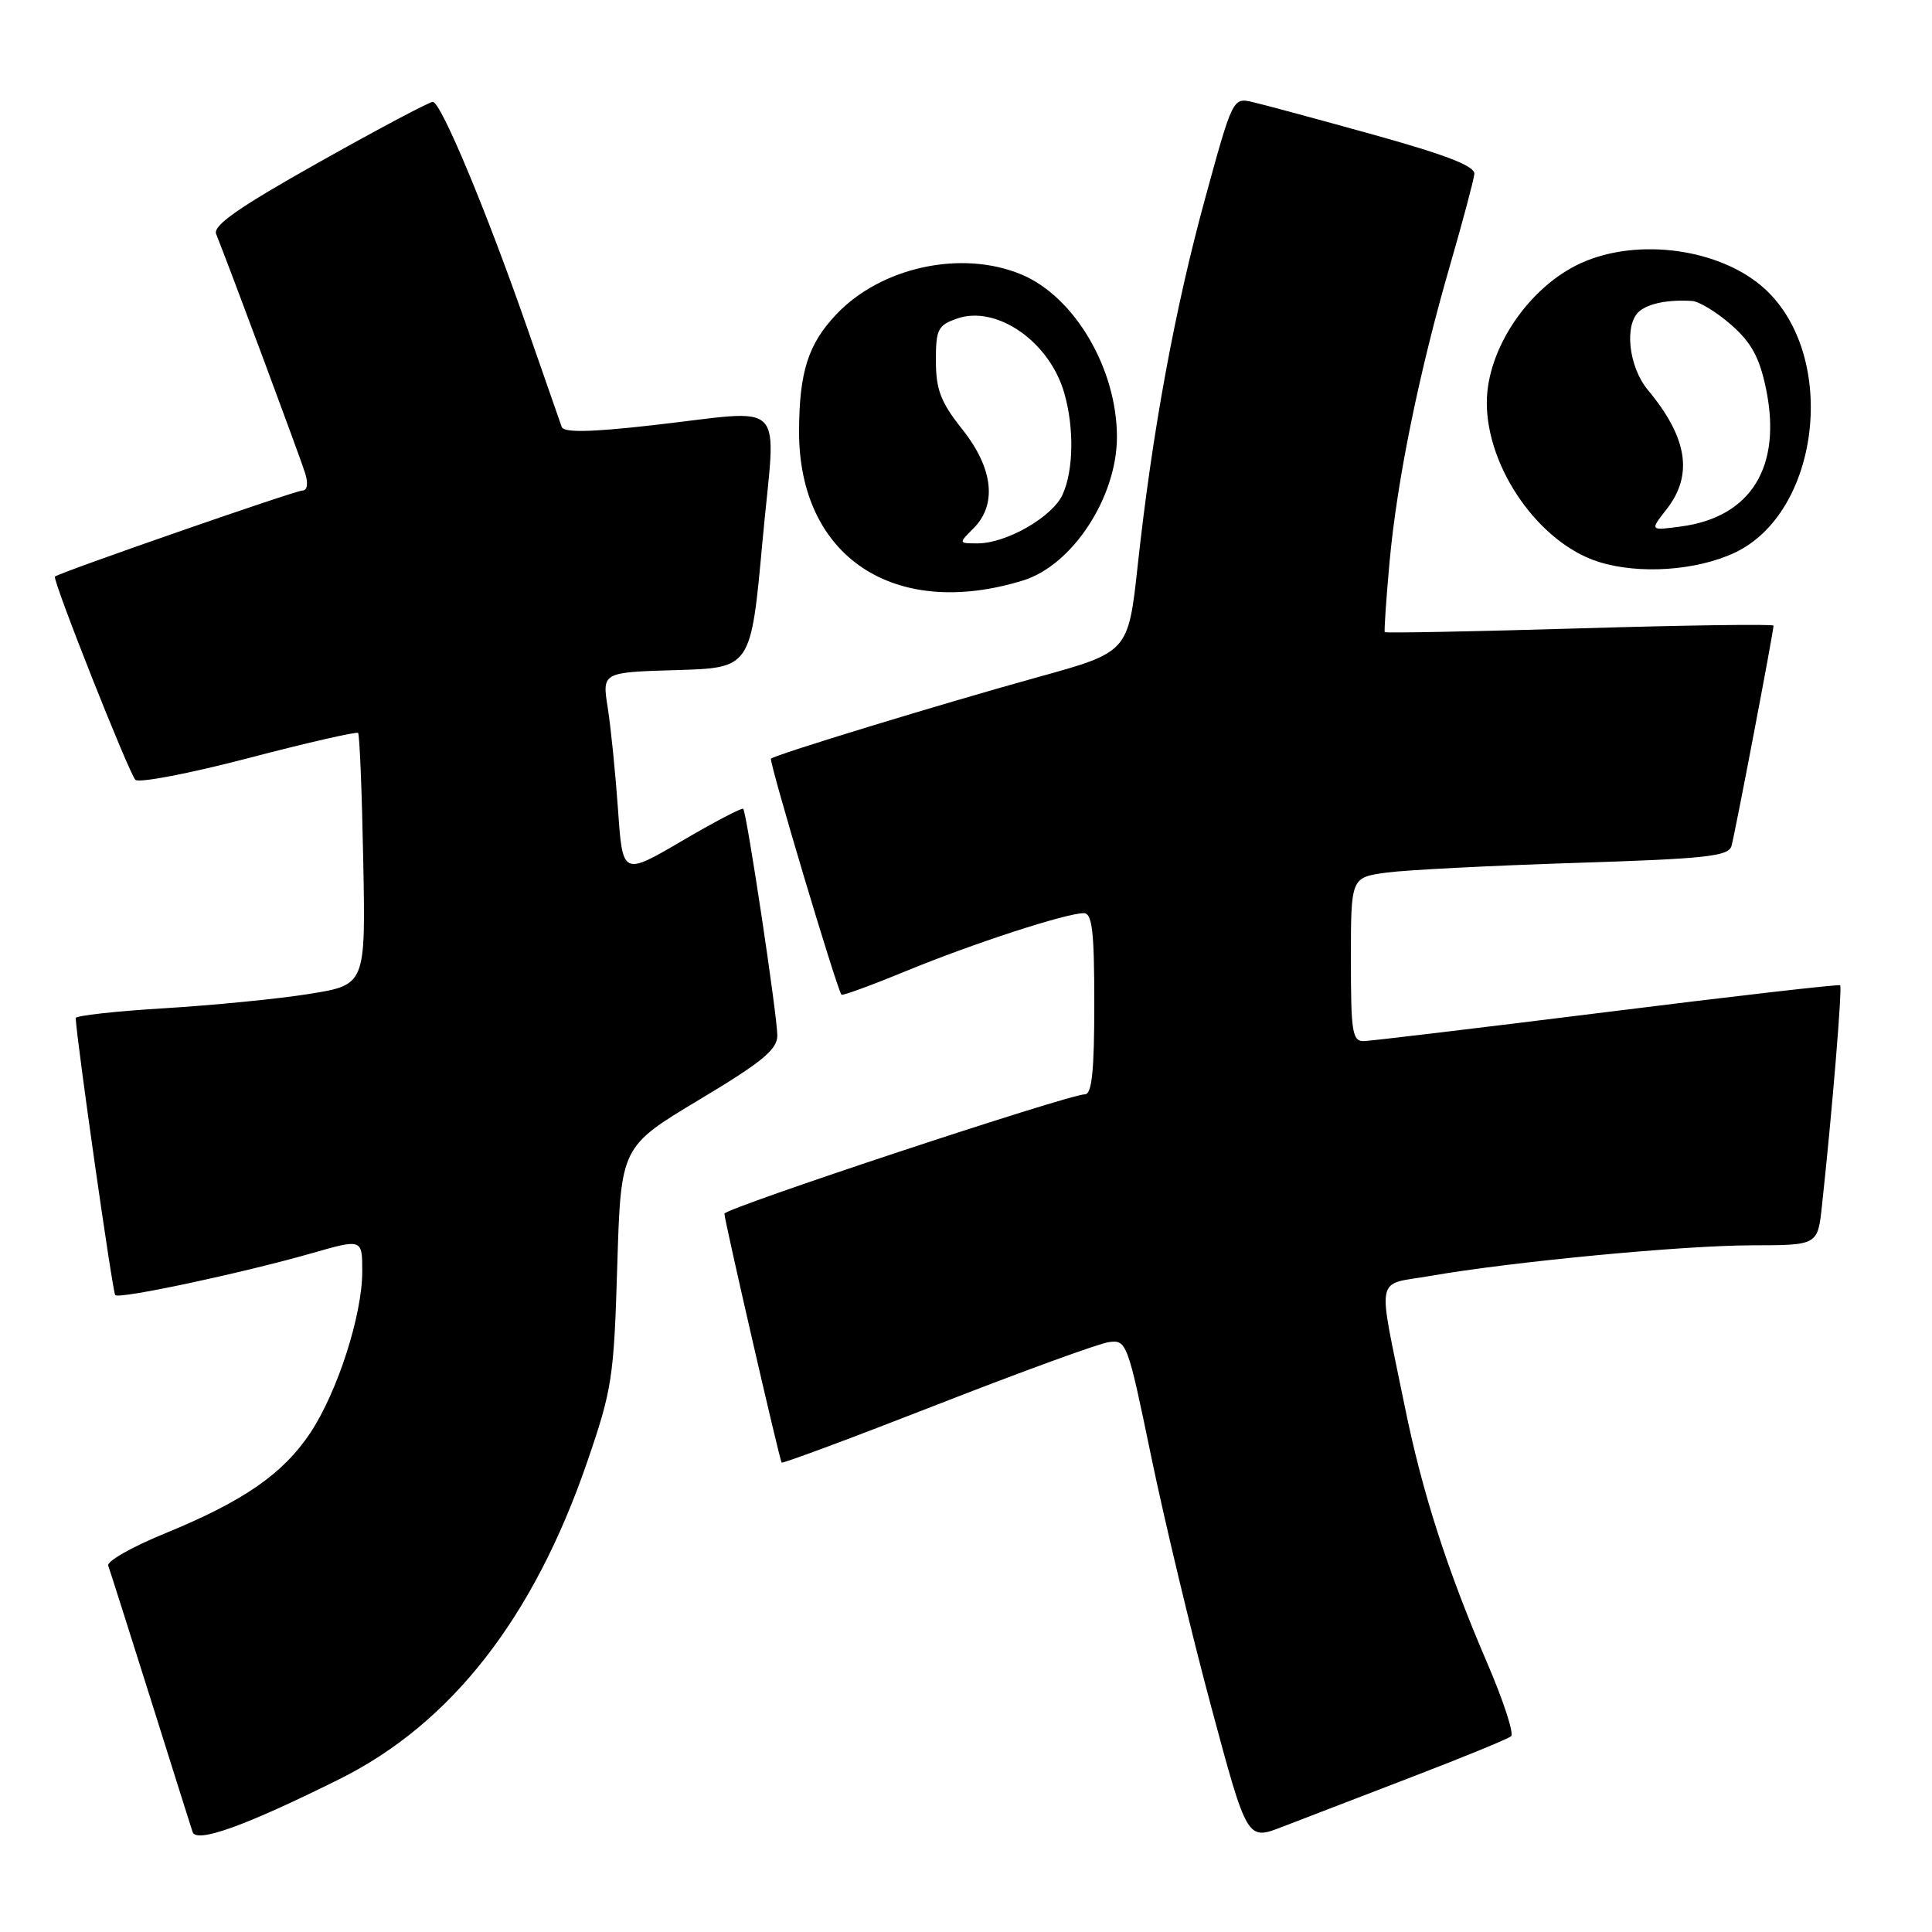 <?xml version="1.0" encoding="UTF-8" standalone="no"?>
<!DOCTYPE svg PUBLIC "-//W3C//DTD SVG 1.1//EN" "http://www.w3.org/Graphics/SVG/1.1/DTD/svg11.dtd" >
<svg xmlns="http://www.w3.org/2000/svg" xmlns:xlink="http://www.w3.org/1999/xlink" version="1.1" viewBox="0 0 256 256">
 <g >
 <path fill="currentColor"
d=" M 45.00 235.73 C 59.77 228.38 70.69 214.40 77.79 193.76 C 81.11 184.12 81.35 182.55 81.79 167.72 C 82.27 151.95 82.27 151.95 92.63 145.73 C 100.97 140.74 103.00 139.07 103.00 137.22 C 103.00 134.62 98.95 107.67 98.48 107.17 C 98.32 106.99 94.65 108.91 90.34 111.44 C 82.50 116.03 82.50 116.03 81.89 107.27 C 81.55 102.45 80.94 96.38 80.53 93.79 C 79.78 89.08 79.78 89.08 89.64 88.79 C 99.50 88.50 99.50 88.50 101.03 71.75 C 102.81 52.31 104.74 54.31 86.15 56.38 C 78.14 57.28 74.69 57.33 74.43 56.57 C 74.22 55.98 72.18 50.12 69.89 43.55 C 64.49 28.02 58.43 13.50 57.35 13.50 C 56.88 13.50 50.09 17.10 42.27 21.50 C 31.67 27.45 28.19 29.88 28.64 31.00 C 30.36 35.28 39.86 60.81 40.45 62.75 C 40.86 64.10 40.71 65.00 40.07 65.00 C 39.12 65.00 7.83 75.88 7.28 76.40 C 6.90 76.76 17.07 102.44 17.94 103.33 C 18.39 103.78 25.13 102.49 32.92 100.45 C 40.71 98.41 47.25 96.92 47.45 97.12 C 47.65 97.33 47.96 104.92 48.13 114.00 C 48.45 130.50 48.45 130.50 40.98 131.70 C 36.86 132.36 28.21 133.21 21.75 133.60 C 15.29 133.99 10.01 134.58 10.03 134.90 C 10.18 138.02 14.92 171.26 15.27 171.61 C 15.83 172.16 31.98 168.72 41.27 166.07 C 48.00 164.14 48.00 164.14 48.00 168.47 C 48.00 174.27 44.70 184.50 41.08 189.92 C 37.46 195.33 32.24 198.93 21.87 203.18 C 17.51 204.96 14.12 206.88 14.34 207.46 C 14.55 208.03 17.06 215.93 19.92 225.00 C 22.77 234.07 25.29 242.06 25.52 242.75 C 26.03 244.28 32.55 241.93 45.00 235.73 Z  M 187.00 235.49 C 193.88 232.85 199.83 230.41 200.23 230.06 C 200.63 229.72 199.23 225.40 197.11 220.47 C 191.72 207.93 188.45 197.75 186.13 186.32 C 182.49 168.43 182.11 170.36 189.56 169.06 C 200.43 167.17 223.02 165.02 232.18 165.01 C 240.86 165.00 240.86 165.00 241.42 159.75 C 242.76 147.42 244.13 130.80 243.83 130.55 C 243.65 130.40 229.78 131.99 213.00 134.09 C 196.22 136.18 181.71 137.92 180.75 137.95 C 179.19 137.99 179.00 136.84 179.00 127.13 C 179.00 116.26 179.00 116.26 183.75 115.62 C 186.36 115.27 197.60 114.70 208.73 114.34 C 226.06 113.79 229.03 113.47 229.43 112.10 C 229.88 110.55 235.00 83.72 235.00 82.90 C 235.00 82.68 223.46 82.84 209.34 83.26 C 195.23 83.68 183.60 83.90 183.49 83.76 C 183.39 83.62 183.67 79.45 184.12 74.50 C 185.10 63.69 188.04 49.26 192.18 35.00 C 193.85 29.22 195.28 23.85 195.36 23.05 C 195.46 22.02 191.67 20.54 182.00 17.85 C 174.57 15.79 167.34 13.83 165.92 13.51 C 163.37 12.92 163.30 13.08 159.67 26.35 C 155.65 41.05 152.68 57.22 150.75 74.95 C 149.50 86.41 149.50 86.41 137.50 89.73 C 124.65 93.29 102.72 99.99 102.16 100.53 C 101.85 100.82 110.89 131.09 111.50 131.80 C 111.64 131.96 115.52 130.54 120.13 128.64 C 128.98 125.00 141.27 121.00 143.61 121.00 C 144.72 121.00 145.00 123.40 145.00 133.00 C 145.00 141.85 144.68 145.00 143.77 145.00 C 141.62 145.00 96.00 160.10 95.99 160.82 C 95.97 161.60 103.27 193.34 103.57 193.80 C 103.68 193.96 112.93 190.52 124.13 186.14 C 135.33 181.76 145.59 178.02 146.92 177.84 C 149.28 177.51 149.42 177.90 152.54 193.00 C 154.31 201.53 157.88 216.46 160.50 226.19 C 165.25 243.87 165.25 243.87 169.87 242.08 C 172.42 241.09 180.12 238.13 187.00 235.49 Z  M 135.57 76.91 C 142.11 74.89 148.00 65.88 148.00 57.90 C 148.00 48.86 142.39 39.31 135.34 36.37 C 127.44 33.07 116.76 35.37 110.81 41.66 C 107.08 45.60 105.91 49.29 105.88 57.11 C 105.83 73.76 118.47 82.19 135.57 76.91 Z  M 229.81 73.26 C 241.19 67.96 243.60 47.25 233.87 38.30 C 228.07 32.97 217.08 31.42 209.49 34.86 C 202.58 38.01 197.03 46.21 197.01 53.31 C 196.98 62.02 203.96 71.98 211.83 74.45 C 217.16 76.13 224.71 75.63 229.81 73.26 Z  M 129.00 70.00 C 132.15 66.85 131.60 62.03 127.51 56.89 C 124.66 53.30 124.02 51.65 124.01 47.85 C 124.00 43.64 124.27 43.10 126.82 42.21 C 132.05 40.39 139.07 45.26 141.02 52.08 C 142.35 56.69 142.25 62.35 140.80 65.53 C 139.45 68.50 133.36 72.00 129.54 72.00 C 127.00 72.00 127.00 72.00 129.00 70.00 Z  M 220.80 67.52 C 224.39 62.96 223.63 58.02 218.35 51.67 C 215.78 48.58 215.18 42.92 217.25 41.22 C 218.52 40.18 221.13 39.68 224.22 39.88 C 225.16 39.95 227.49 41.37 229.40 43.05 C 232.06 45.39 233.14 47.36 234.00 51.48 C 236.15 61.84 232.04 68.51 222.76 69.76 C 218.61 70.32 218.61 70.32 220.80 67.52 Z "/>
</g>
</svg>